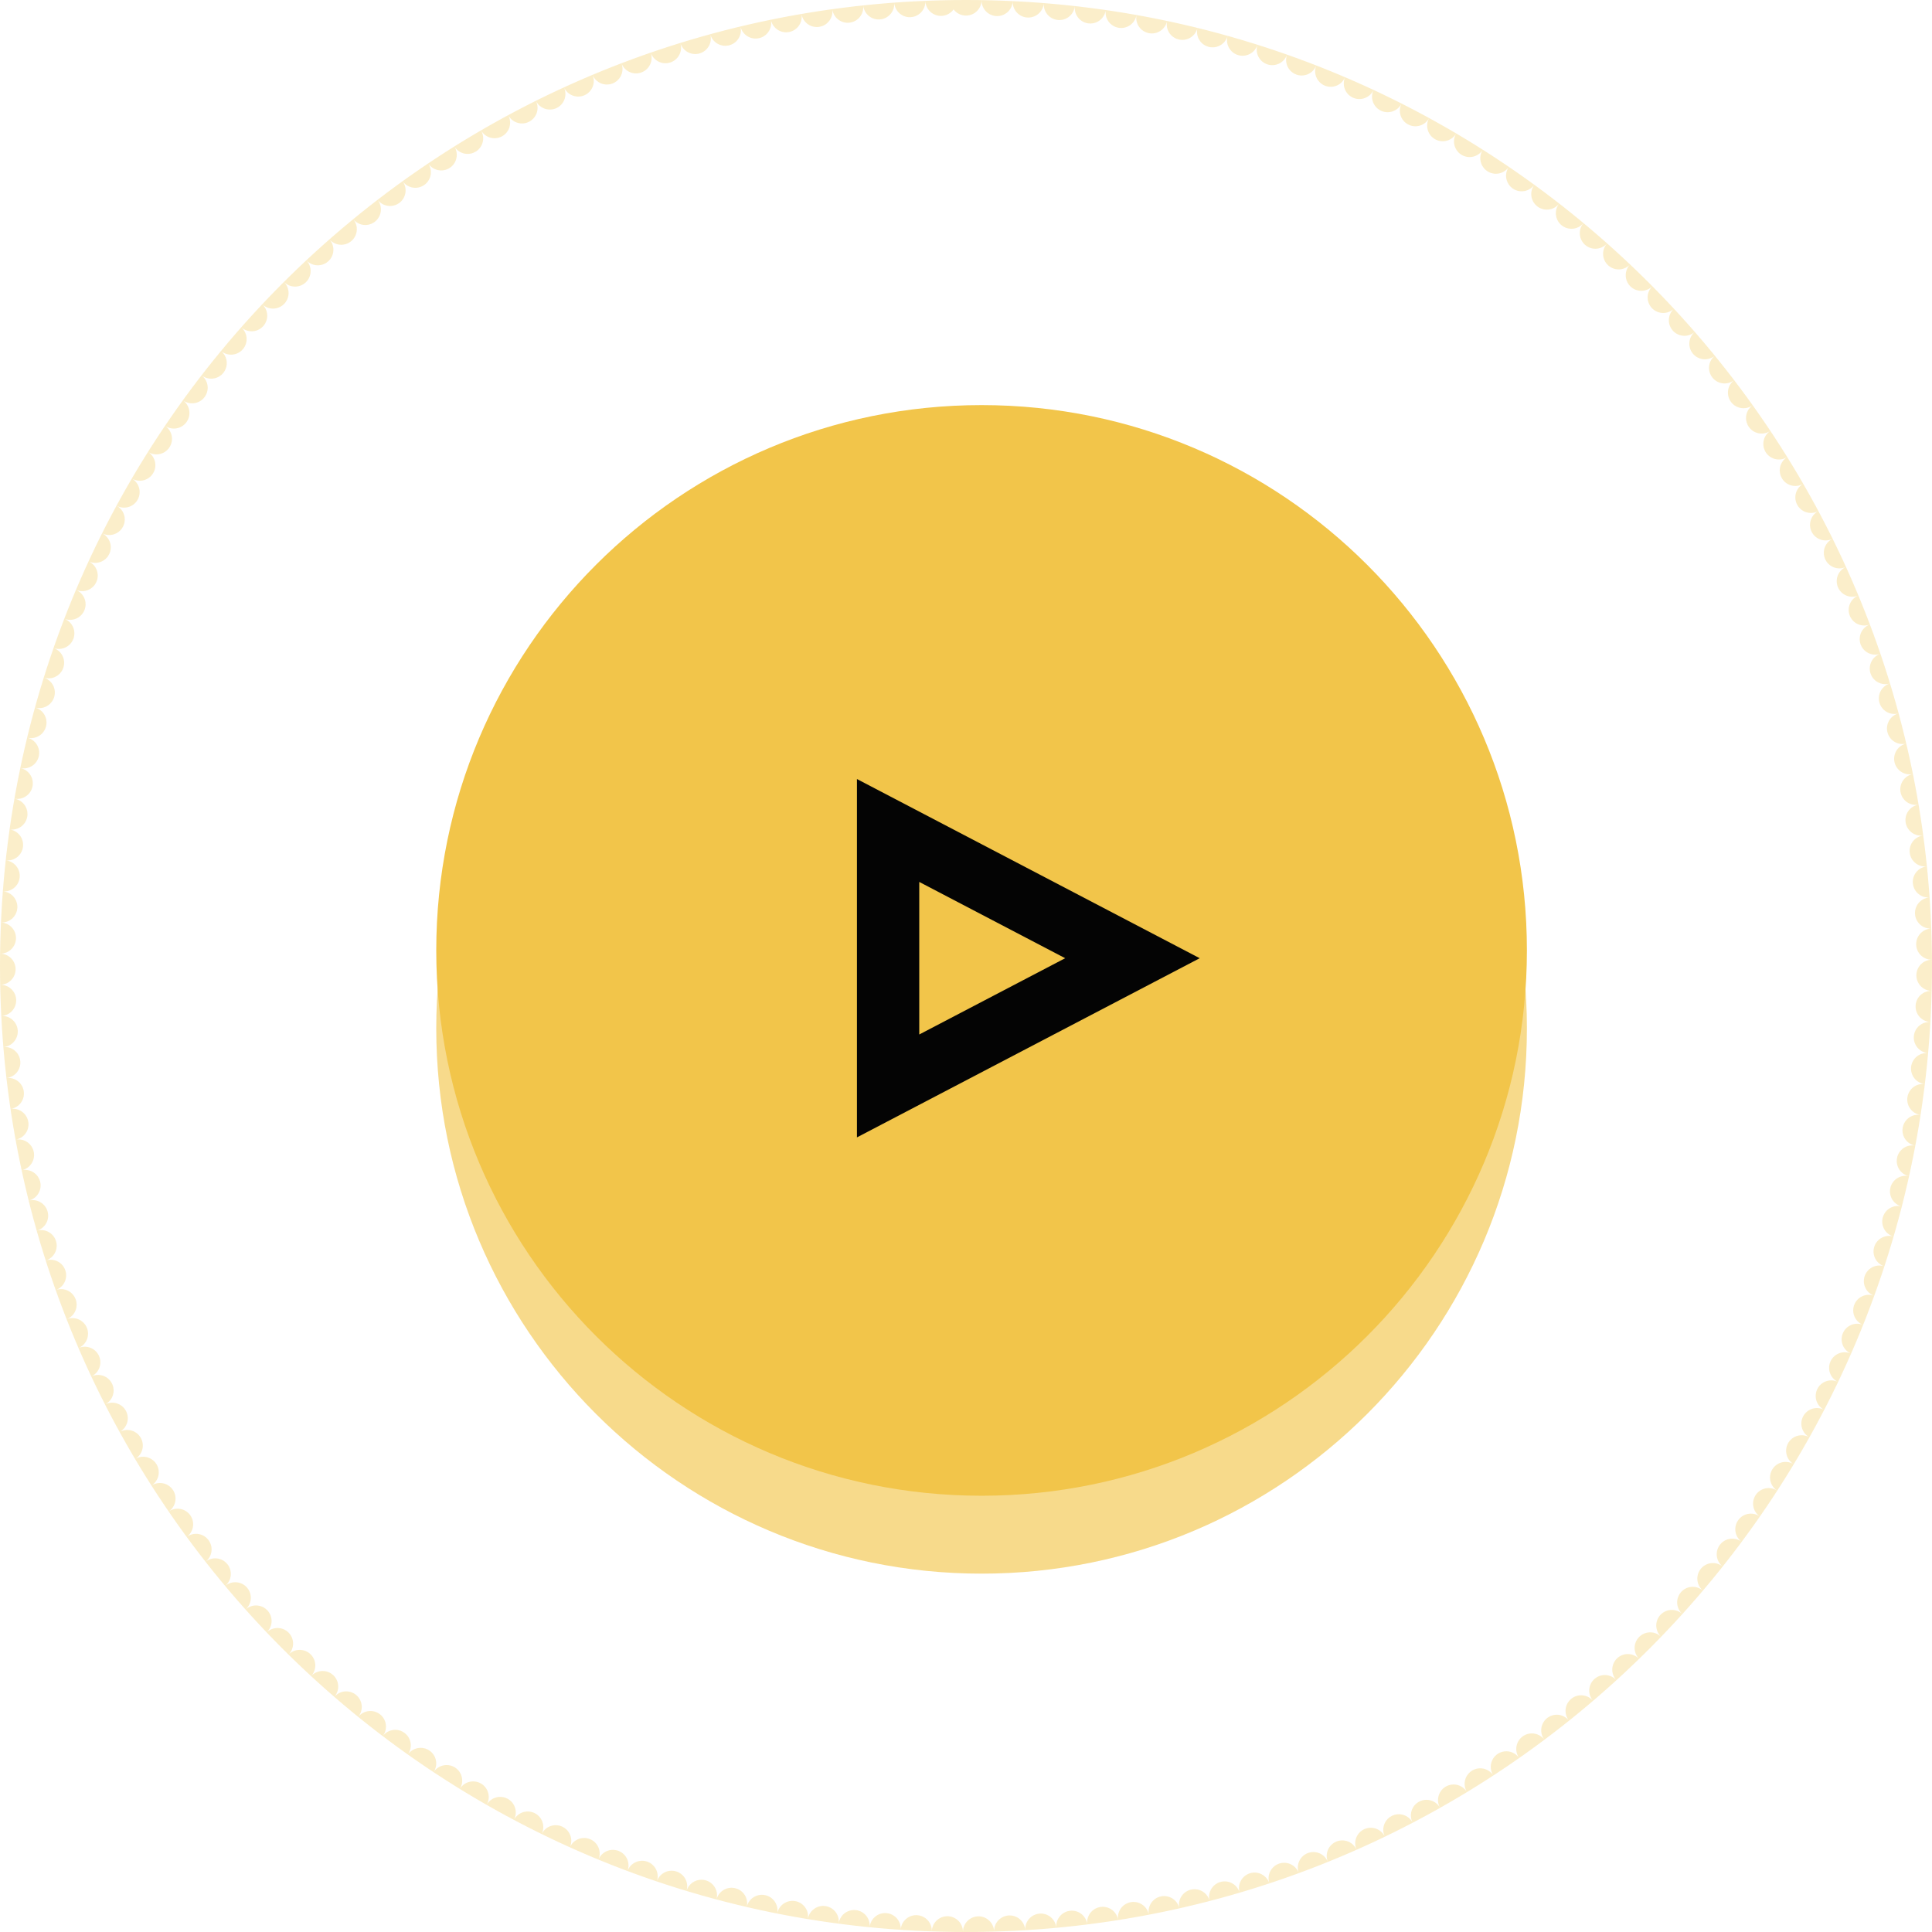 <svg xmlns="http://www.w3.org/2000/svg" width="124" height="124"><defs><mask id="b" width="2" height="2" x="-1" y="-1"><path fill="#fff" d="M28 26h70v70H28z"/><path d="M63 26c19.33 0 35 15.67 35 35S82.33 96 63 96 28 80.33 28 61s15.67-35 35-35z"/></mask><filter id="a" width="122" height="127" x="2" y="0" filterUnits="userSpaceOnUse"><feOffset dy="5" in="SourceGraphic" result="FeOffset1023Out"/><feGaussianBlur in="FeOffset1023Out" result="FeGaussianBlur1024Out" stdDeviation="6.4 6.4"/></filter><clipPath id="c"><path fill="#fff" d="M62 0c34.242 0 62 27.758 62 62 0 34.242-27.758 62-62 62-34.242 0-62-27.758-62-62C0 27.758 27.758 0 62 0z"/></clipPath><clipPath id="d"><path fill="#fff" d="M55 50v23l22-11.5z"/></clipPath></defs><g filter="url(#a)"><path fill="none" d="M63 26c19.33 0 35 15.67 35 35S82.33 96 63 96 28 80.33 28 61s15.67-35 35-35z" mask="url(&quot;#b&quot;)"/><path fill="#f2c54a" fill-opacity=".64" d="M63 26c19.33 0 35 15.67 35 35S82.33 96 63 96 28 80.33 28 61s15.67-35 35-35z"/></g><path fill="#f2c54a" d="M63 26c19.33 0 35 15.67 35 35S82.33 96 63 96 28 80.33 28 61s15.67-35 35-35z"/><path fill="none" stroke="#f2c54a" stroke-dasharray="0 2" stroke-linecap="round" stroke-miterlimit="50" stroke-width="2" d="M62 0c34.242 0 62 27.758 62 62 0 34.242-27.758 62-62 62-34.242 0-62-27.758-62-62C0 27.758 27.758 0 62 0z" clip-path="url(&quot;#c&quot;)" opacity=".29"/><path fill="none" stroke="#040404" stroke-miterlimit="50" stroke-width="8" d="M55 50v23l22-11.5v0z" clip-path="url(&quot;#d&quot;)"/></svg>